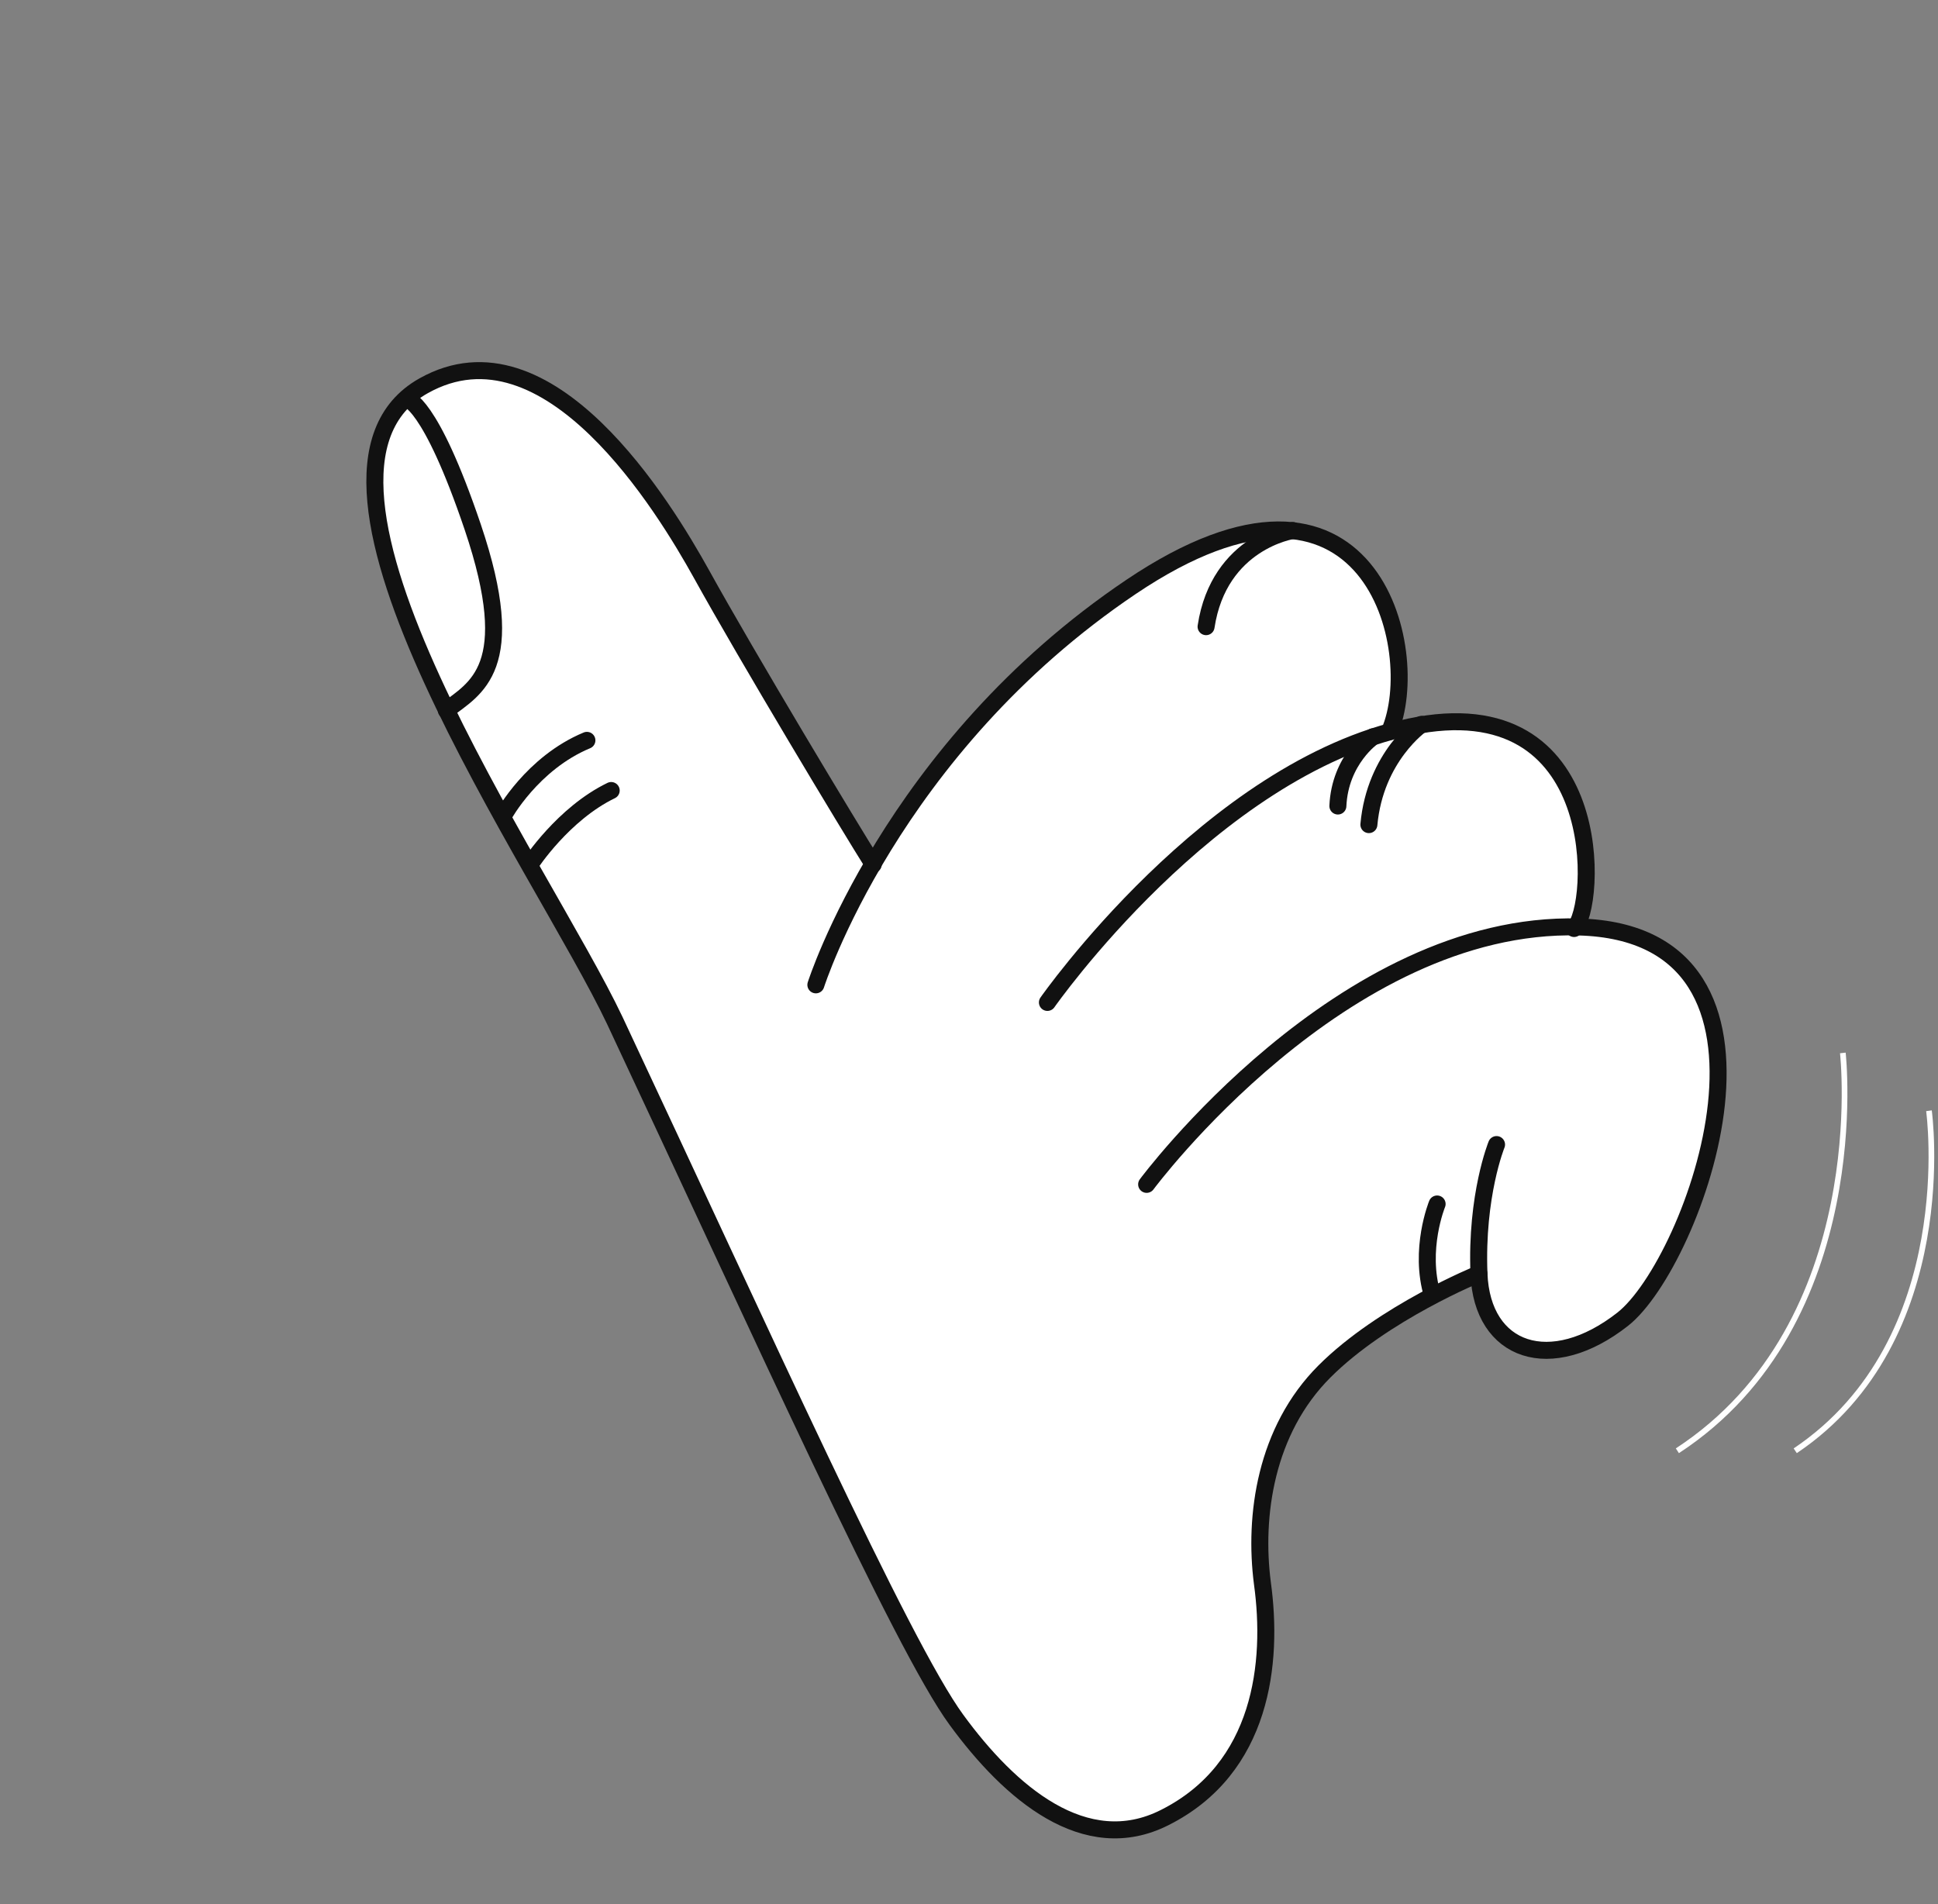 <svg width="171" height="168" viewBox="0 0 171 168" fill="none" xmlns="http://www.w3.org/2000/svg">
<rect x="0" y="0" width="171" height="168" fill="#808080" stroke="none"/>
<path d="M125.344 63.999C125.025 64.044 124.66 64.135 124.295 64.227C123.702 64.363 123.11 64.5 122.562 64.683C124.797 59.621 122.973 47.946 114.035 46.943C110.478 46.578 105.78 47.809 99.761 51.914C88.314 59.621 81.154 69.243 76.959 76.448C74.907 73.21 65.832 58.116 61.773 50.774C58.581 45.028 48.365 28.063 37.284 34.219C36.691 34.539 36.235 34.904 35.779 35.268C30.261 40.239 33.727 51.366 39.245 62.722C44.398 73.256 51.239 84.019 54.112 90.175C67.017 117.674 79.467 145.355 84.255 151.876C88.953 158.307 95.611 164.053 102.634 160.496C111.253 156.163 112.21 146.815 111.253 139.837C110.432 133.818 111.481 126.293 116.725 121.14C120.556 117.309 127.123 114.208 130.361 112.794C130.771 119.498 136.745 121.459 143.038 116.534C149.377 111.563 160.048 82.468 139.162 81.921C139.071 81.921 138.98 81.921 138.888 81.921C140.849 79.504 141.488 61.354 125.344 63.999Z" fill="white"/>
<path d="M122.608 64.547C125.664 57.479 121.012 37.505 99.806 51.778C78.601 66.052 71.988 86.893 71.988 86.893" stroke="#111111" stroke-width="1.5" stroke-miterlimit="10" stroke-linecap="round" stroke-linejoin="round"/>
<path d="M92.419 88.444C92.419 88.444 106.829 67.831 124.387 64.137C141.944 60.443 140.895 80.189 138.889 81.922" stroke="#111111" stroke-width="1.5" stroke-miterlimit="10" stroke-linecap="round" stroke-linejoin="round"/>
<path d="M101.174 104.497C101.174 104.497 118.413 81.239 139.299 81.786C160.185 82.334 149.514 111.429 143.175 116.399C136.836 121.37 130.771 119.318 130.497 112.386C130.224 105.454 132.048 100.985 132.048 100.985" stroke="#111111" stroke-width="1.5" stroke-miterlimit="10" stroke-linecap="round" stroke-linejoin="round"/>
<path d="M130.497 112.386C130.497 112.386 122.061 115.807 116.862 121.006C111.663 126.204 110.614 133.729 111.39 139.703C112.347 146.68 111.39 156.029 102.771 160.361C95.748 163.918 89.09 158.172 84.392 151.742C79.604 145.221 67.154 117.54 54.248 90.041C47.955 76.725 23.238 41.975 37.375 34.04C48.411 27.838 58.672 44.848 61.864 50.594C65.923 57.936 74.998 73.031 77.05 76.269" stroke="#111111" stroke-width="1.5" stroke-miterlimit="10" stroke-linecap="round" stroke-linejoin="round"/>
<path d="M35.87 35.18C35.87 35.18 37.923 35.317 41.708 46.49C45.949 59.031 41.89 60.718 39.382 62.679" stroke="#111111" stroke-width="1.5" stroke-miterlimit="10" stroke-linecap="round" stroke-linejoin="round"/>
<path d="M44.444 71.935C44.444 71.935 46.952 67.329 51.786 65.322" stroke="#111111" stroke-width="1.5" stroke-miterlimit="10" stroke-linecap="round" stroke-linejoin="round"/>
<path d="M46.815 76.223C46.815 76.223 49.688 71.8 53.929 69.748" stroke="#111111" stroke-width="1.5" stroke-miterlimit="10" stroke-linecap="round" stroke-linejoin="round"/>
<path d="M114.08 46.809C114.08 46.809 107.559 47.767 106.419 55.291" stroke="#111111" stroke-width="1.5" stroke-miterlimit="10" stroke-linecap="round" stroke-linejoin="round"/>
<path d="M125.436 63.909C125.436 63.909 121.331 66.737 120.784 72.756" stroke="#111111" stroke-width="1.5" stroke-miterlimit="10" stroke-linecap="round" stroke-linejoin="round"/>
<path d="M121.149 65.004C121.149 65.004 118.23 67.011 118.048 71.115" stroke="#111111" stroke-width="1.5" stroke-miterlimit="10" stroke-linecap="round" stroke-linejoin="round"/>
<path d="M126.804 106.228C126.804 106.228 125.162 110.241 126.393 114.299" stroke="#111111" stroke-width="1.5" stroke-miterlimit="10" stroke-linecap="round" stroke-linejoin="round"/>
<path d="M162.603 92.902C162.603 92.902 165.303 116.702 148.003 128.002" stroke="white" stroke-width="0.5" stroke-miterlimit="10"/>
<path d="M170.203 98.002C170.203 98.002 173.003 118.202 158.403 128.002" stroke="white" stroke-width="0.5" stroke-miterlimit="10"/>
</svg>
